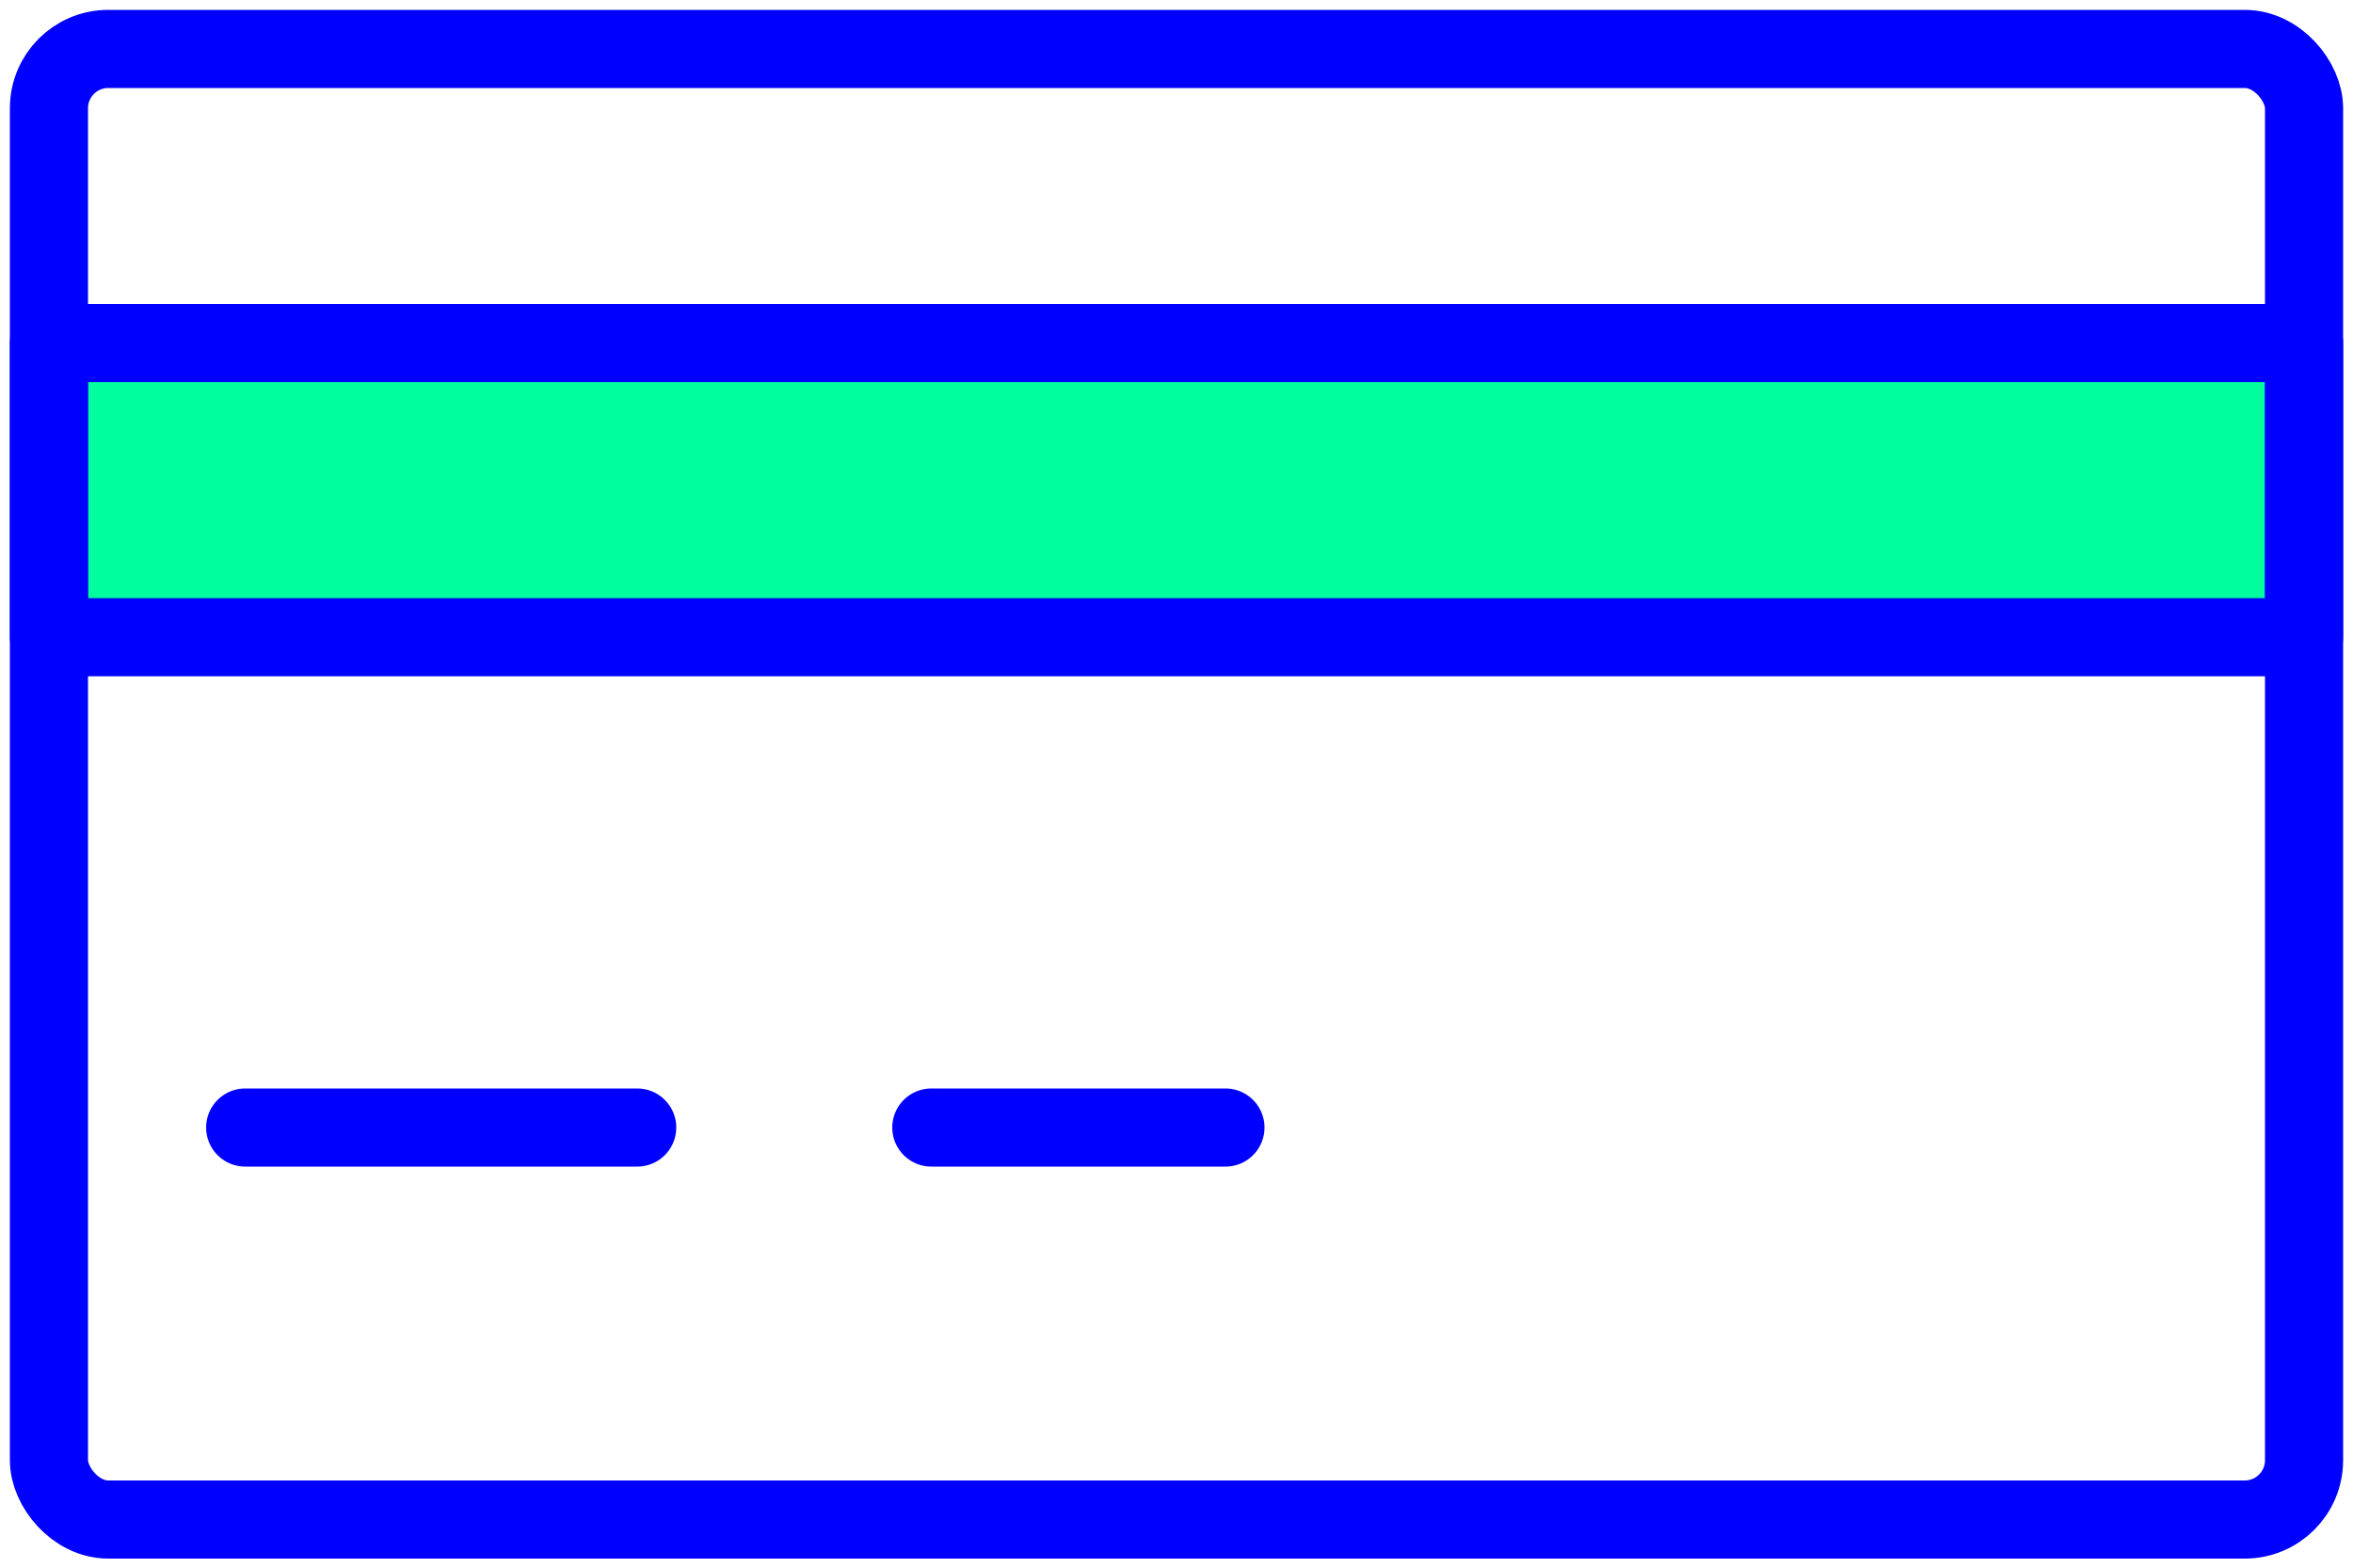 <svg id="Слой_1" data-name="Слой 1" xmlns="http://www.w3.org/2000/svg" xmlns:xlink="http://www.w3.org/1999/xlink" viewBox="0 0 50 33.33"><defs><style>.cls-1,.cls-4{fill:none;}.cls-2{fill:#00fe9e;}.cls-3{clip-path:url(#clip-path);}.cls-4{stroke:blue;stroke-linecap:round;stroke-linejoin:round;stroke-width:1.66px;}</style><clipPath id="clip-path"><rect class="cls-1" width="50" height="33.33"/></clipPath></defs><title>Монтажная область 1</title><rect class="cls-2" x="1.38" y="7.17" width="47.74" height="6.28"/><g class="cls-3"><rect class="cls-4" x="1.04" y="1.04" width="47.92" height="31.25" rx="1.26" ry="1.26"/><rect class="cls-4" x="1.04" y="7.29" width="47.92" height="6.25"/><line class="cls-4" x1="5.21" y1="23.96" x2="13.54" y2="23.96"/><line class="cls-4" x1="19.79" y1="23.96" x2="26.04" y2="23.96"/></g></svg>